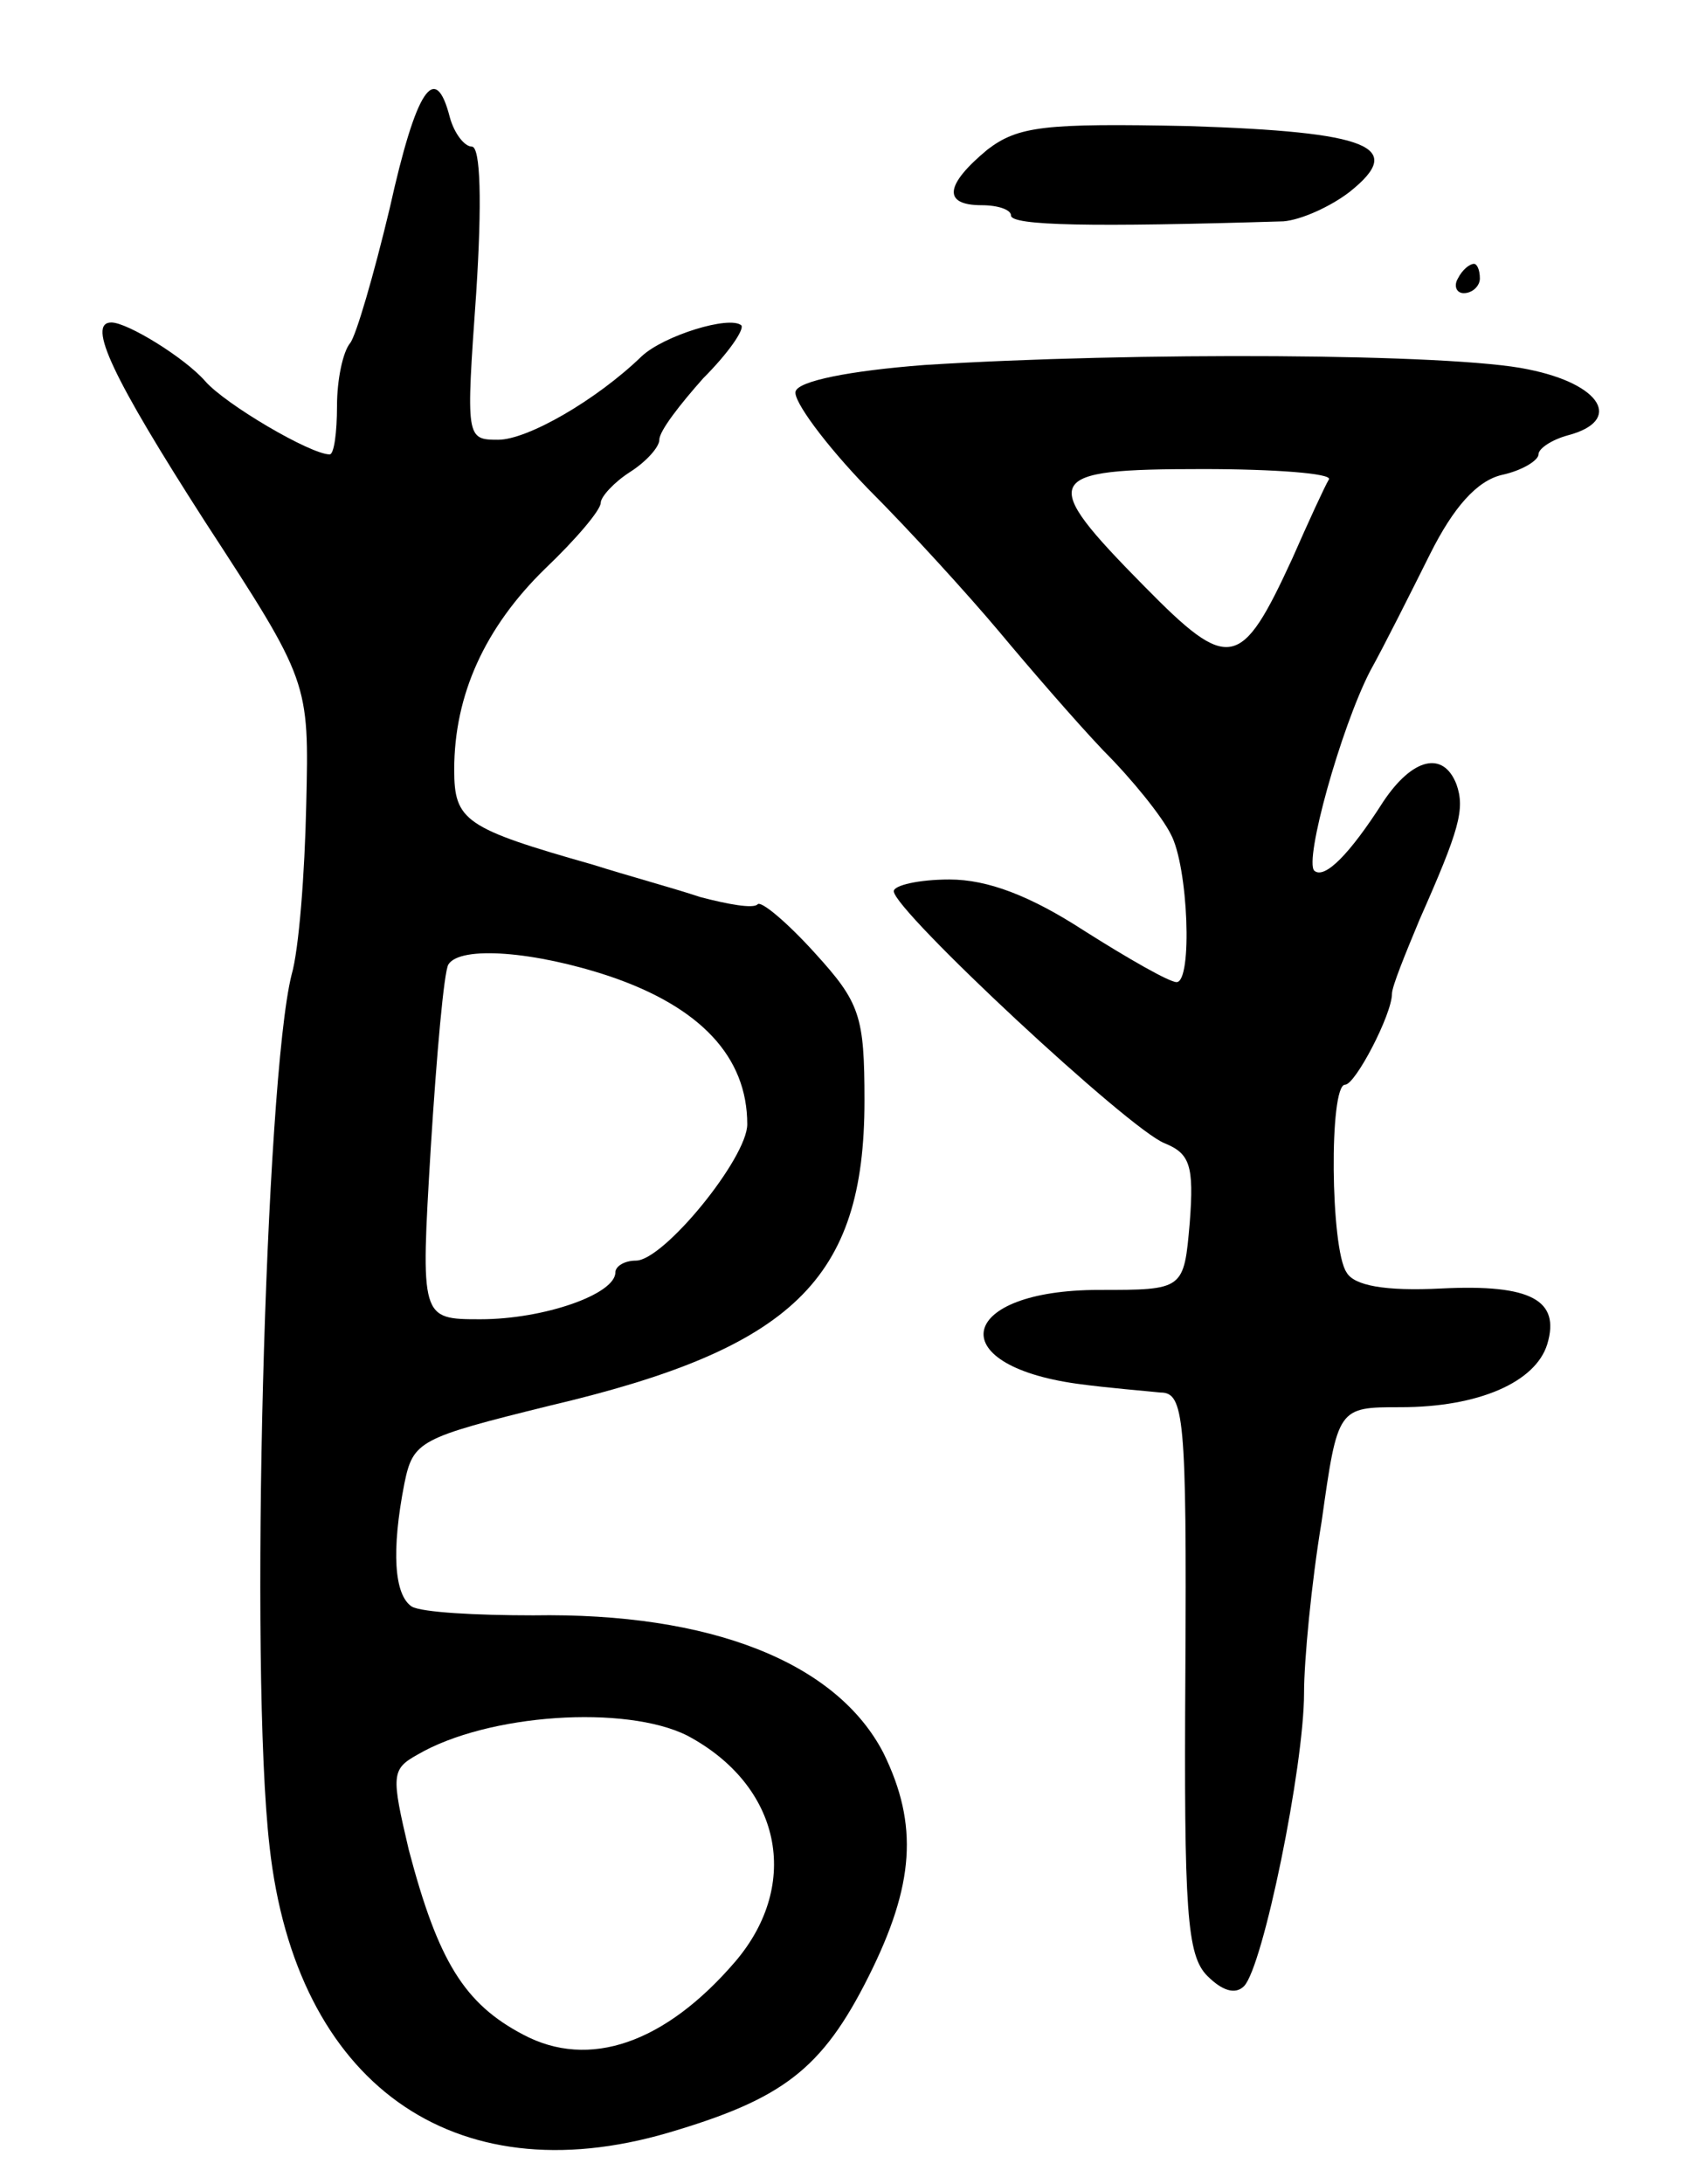 <svg version="1.0" xmlns="http://www.w3.org/2000/svg"
 width="115pt" height="149pt" viewBox="0 0 115 149"
 preserveAspectRatio="xMidYMid meet">
<g transform="translate(0,149) scale(0.1,-0.1)"
fill="#000000" stroke="none">
<path d="M266 1348 c-11 -46 -23 -87 -27 -92 -5 -6 -9 -25 -9 -43 0 -18 -2
-33 -5 -33 -13 0 -71 34 -85 50 -14 16 -53 40 -64 40 -17 0 1 -38 64 -136 71
-109 71 -109 69 -193 -1 -47 -5 -99 -10 -116 -18 -72 -29 -474 -15 -595 18
-161 125 -238 272 -195 78 23 105 43 137 107 31 62 34 103 10 152 -32 62 -118
96 -239 94 -39 0 -76 2 -83 6 -12 8 -14 38 -5 84 6 29 10 31 99 53 166 39 215
86 215 208 0 58 -3 67 -34 101 -19 21 -37 36 -39 33 -3 -3 -20 0 -39 5 -18 6
-51 15 -73 22 -88 25 -95 30 -95 65 0 51 21 97 62 137 21 20 38 40 38 45 0 4
9 14 20 21 11 7 20 17 20 22 0 6 14 24 30 42 17 17 28 33 26 36 -8 7 -53 -7
-68 -21 -31 -30 -78 -57 -98 -57 -22 0 -22 1 -15 100 4 62 3 100 -3 100 -5 0
-12 9 -15 20 -10 39 -23 19 -41 -62z m150 -524 c62 -21 94 -55 94 -101 0 -23
-57 -93 -76 -93 -8 0 -14 -4 -14 -8 0 -15 -49 -32 -92 -32 -41 0 -41 0 -34
117 4 64 9 120 12 125 8 13 59 9 110 -8z m53 -518 c64 -34 78 -101 33 -154
-48 -56 -100 -74 -145 -50 -40 21 -58 50 -78 126 -12 51 -12 55 6 65 48 28
142 34 184 13z"/>
<path d="M674 1388 c-29 -24 -31 -38 -4 -38 11 0 20 -3 20 -7 0 -7 55 -8 186
-4 12 1 32 10 45 20 39 31 14 41 -110 45 -98 2 -116 0 -137 -16z"/>
<path d="M995 1300 c-3 -5 -1 -10 4 -10 6 0 11 5 11 10 0 6 -2 10 -4 10 -3 0
-8 -4 -11 -10z"/>
<path d="M631 1241 c-52 -4 -86 -11 -88 -18 -2 -6 20 -36 49 -66 29 -29 69
-73 90 -98 20 -24 52 -61 71 -81 20 -20 40 -45 46 -57 12 -22 15 -101 4 -101
-5 0 -33 16 -63 35 -37 24 -66 35 -92 35 -21 0 -38 -4 -38 -8 0 -13 161 -163
185 -172 17 -7 20 -15 17 -54 -4 -46 -4 -46 -62 -46 -96 0 -108 -51 -15 -64
22 -3 48 -5 57 -6 16 0 18 -16 17 -191 -1 -163 1 -193 15 -207 10 -10 19 -13
25 -7 13 13 41 150 41 200 0 22 5 75 12 117 11 78 11 78 54 78 53 0 92 17 100
43 9 30 -11 41 -72 38 -39 -2 -60 2 -65 11 -11 16 -12 128 -1 128 7 0 32 48
32 62 0 5 9 27 19 51 27 61 31 75 25 92 -9 23 -30 18 -50 -12 -23 -36 -40 -53
-47 -47 -7 7 18 97 38 136 10 18 28 54 41 80 16 32 32 50 49 54 14 3 25 10 25
14 0 4 9 10 20 13 38 10 23 35 -27 45 -51 11 -270 12 -412 3z m276 -78 c-3 -5
-14 -29 -25 -54 -35 -76 -43 -78 -101 -19 -73 74 -70 80 40 80 49 0 88 -3 86
-7z"/>
</g>
</svg>
